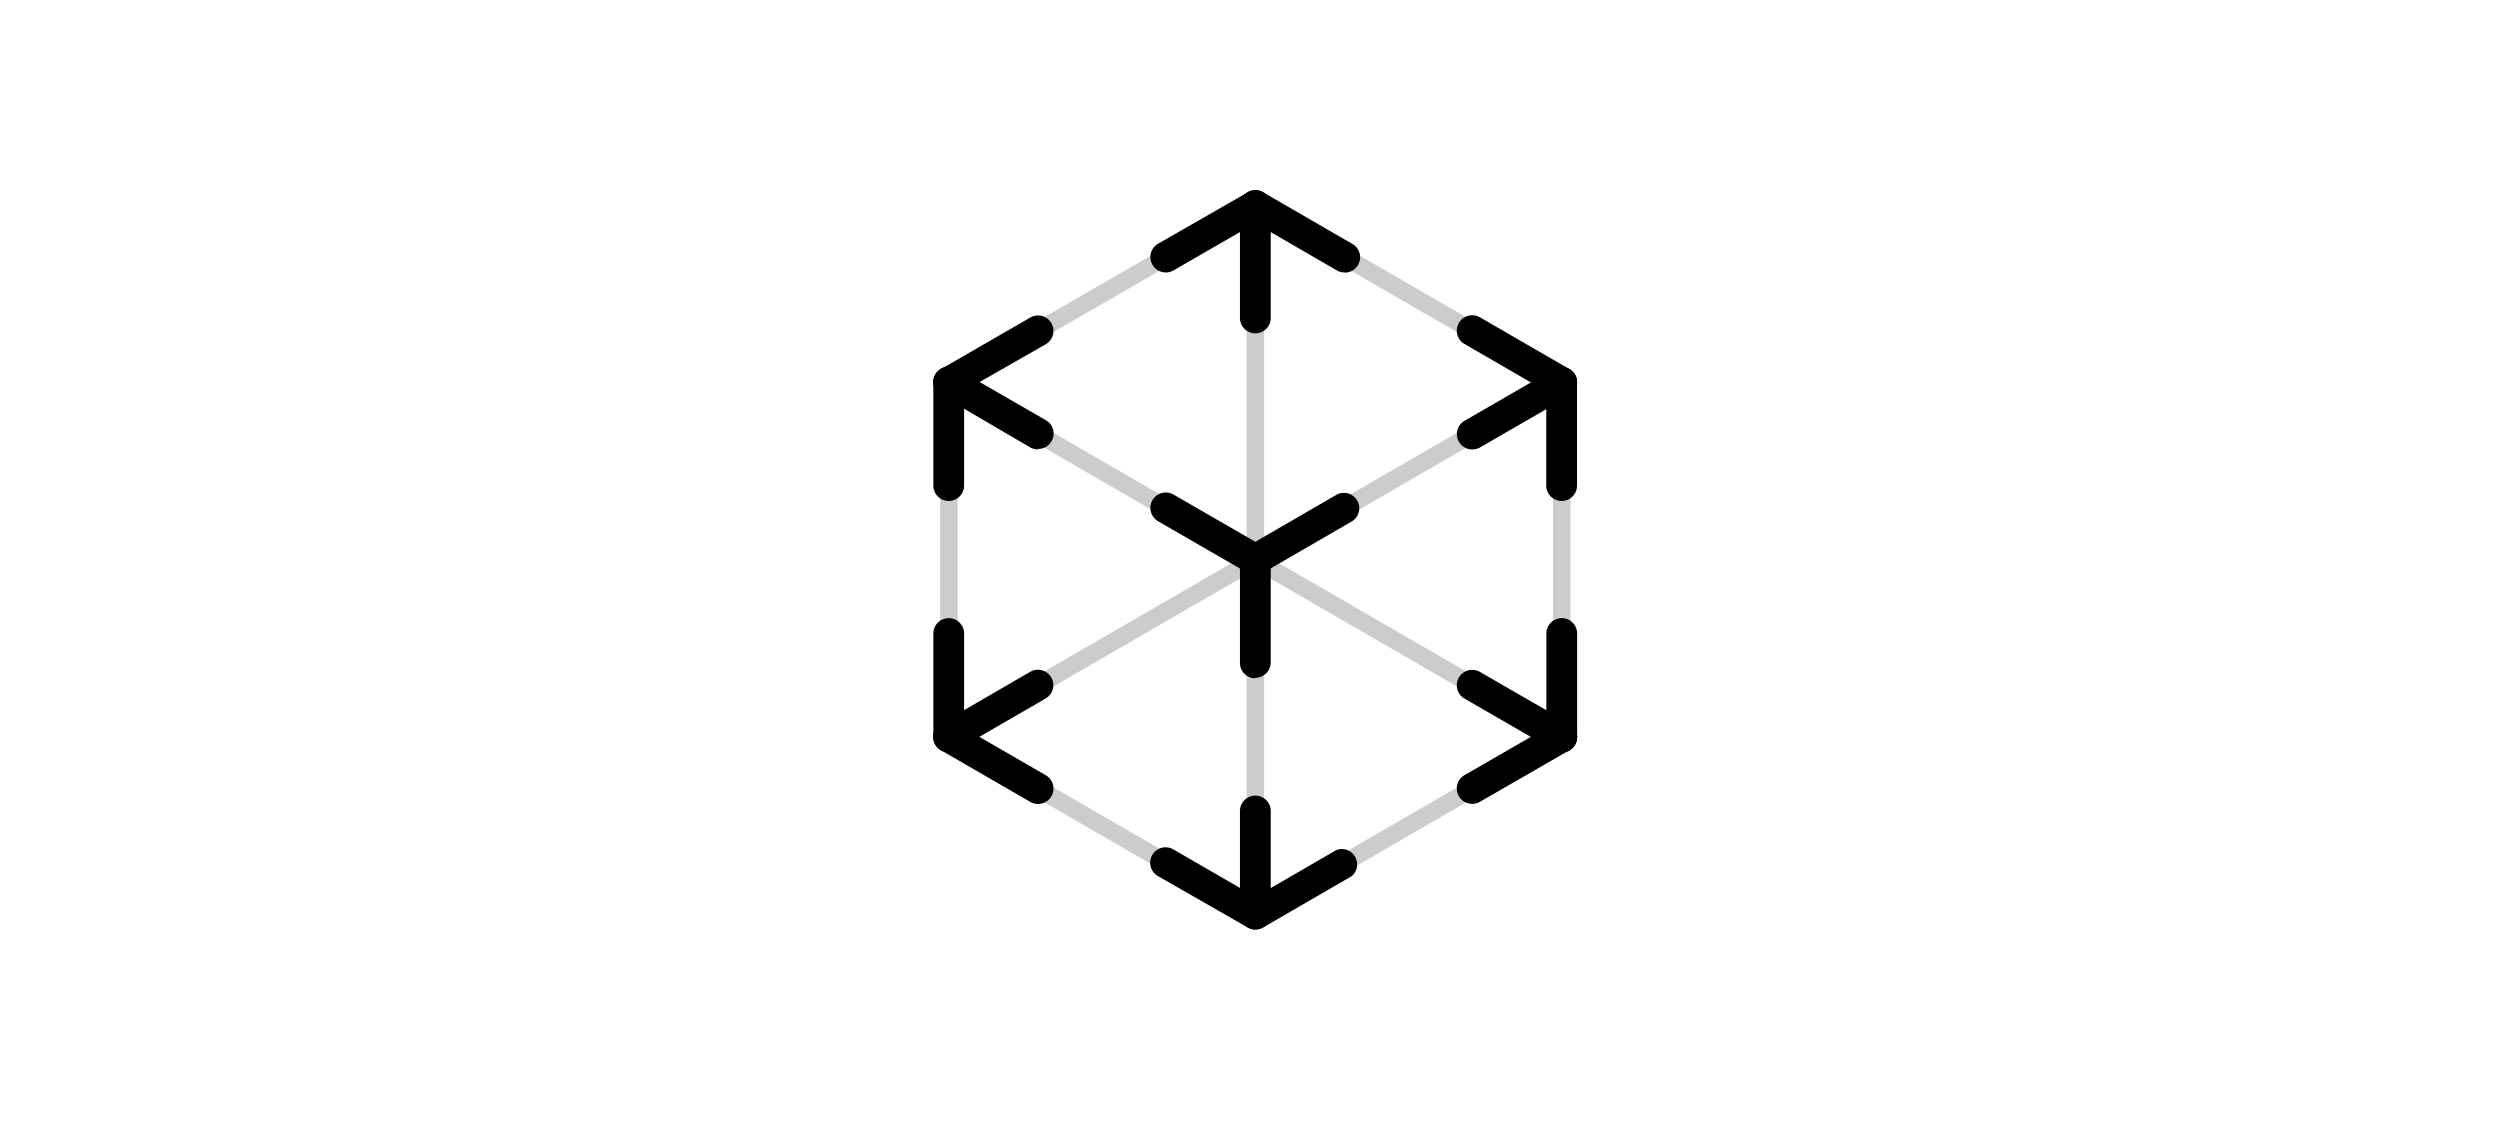 <?xml version="1.0" encoding="UTF-8"?>
<svg viewBox="0 0 234 105" xmlns="http://www.w3.org/2000/svg">
<g fill="#000000">
<path d="M125.85,25.5a1.44,1.44,0,0,1-.72-.19l-7.63-4.42-7.66,4.42a1.44,1.44,0,1,1-1.44-2.5L116.79,18a1.43,1.43,0,0,1,1.44,0l8.35,4.83a1.44,1.44,0,0,1-.72,2.69"/>
<path d="M117.5,63.49A1.44,1.44,0,0,1,116.06,62V52.38a1.44,1.44,0,1,1,2.88,0V62a1.44,1.44,0,0,1-1.44,1.44"/>
<path d="M88.8,46.89a1.44,1.44,0,0,1-1.44-1.44V35.79a1.44,1.44,0,1,1,2.88,0v9.66a1.44,1.44,0,0,1-1.44,1.44"/>
<path  d="M146.17,46.89a1.44,1.44,0,0,1-1.44-1.44V35.79a1.44,1.44,0,1,1,2.88,0v9.66a1.44,1.44,0,0,1-1.44,1.44"/>
<path  d="M146.18,70.41A1.44,1.44,0,0,1,144.74,69V59.3a1.44,1.44,0,0,1,1.44-1.44h0a1.44,1.44,0,0,1,1.44,1.44V69a1.44,1.44,0,0,1-1.44,1.44Z"/>
<path d="M88.8,70.41A1.44,1.44,0,0,1,87.36,69V59.3a1.44,1.44,0,1,1,2.88,0V69a1.44,1.44,0,0,1-1.44,1.44"/>
<path d="M117.5,31.2a1.44,1.44,0,0,1-1.44-1.44V19.23a1.44,1.44,0,1,1,2.88,0V29.76a1.44,1.44,0,0,1-1.44,1.44"/>
<path d="M117.5,87a1.44,1.44,0,0,1-1.44-1.44V75.91a1.44,1.44,0,1,1,2.88,0v9.66A1.44,1.44,0,0,1,117.5,87"/>
<path d="M117.5,87a1.45,1.45,0,0,1-.72-.19L108.38,82a1.44,1.44,0,0,1,1.44-2.5l7.69,4.45,7.58-4.39A1.44,1.44,0,0,1,126.53,82l-8.3,4.81a1.43,1.43,0,0,1-.72.19"/>
<path d="M117.5,53.82a1.45,1.45,0,0,1-.72-.19l-8.38-4.84a1.44,1.44,0,0,1,1.44-2.5l7.66,4.42,7.63-4.42a1.44,1.44,0,0,1,1.44,2.49l-8.35,4.84a1.43,1.43,0,0,1-.72.19"/>
<path d="M137.81,42.07a1.44,1.44,0,0,1-.72-2.69l8.36-4.83a1.44,1.44,0,0,1,1.44,2.5l-8.36,4.83a1.44,1.44,0,0,1-.72.19"/>
<path  d="M146.17,37.23a1.43,1.43,0,0,1-.72-.19l-8.37-4.84a1.44,1.44,0,0,1,1.44-2.5l8.37,4.84a1.44,1.44,0,0,1-.72,2.69"/>
<path  d="M97.16,42.07a1.44,1.44,0,0,1-.72-.19L88.08,37a1.44,1.44,0,0,1,1.44-2.5l8.37,4.83a1.44,1.44,0,0,1-.72,2.69"/>
<path  d="M88.8,37.23a1.44,1.44,0,0,1-.72-2.69l8.36-4.82a1.44,1.44,0,0,1,1.44,2.5L89.52,37a1.45,1.45,0,0,1-.72.19"/>
<path d="M137.8,75.24a1.44,1.44,0,0,1-.72-2.69l8.38-4.83a1.44,1.44,0,1,1,1.44,2.5l-8.38,4.83a1.44,1.44,0,0,1-.72.19"/>
<path  d="M146.17,70.41a1.43,1.43,0,0,1-.72-.19l-8.37-4.83a1.44,1.44,0,0,1,1.44-2.5l8.37,4.83a1.44,1.44,0,0,1-.72,2.69"/>
<path  d="M97.16,75.25a1.44,1.44,0,0,1-.72-.19l-8.37-4.84a1.44,1.44,0,0,1,1.44-2.5l8.37,4.84a1.44,1.44,0,0,1-.72,2.69"/>
<path  d="M88.8,70.41a1.44,1.44,0,0,1-.72-2.69l8.35-4.84a1.44,1.44,0,0,1,1.44,2.5l-8.35,4.83a1.44,1.44,0,0,1-.72.19"/>
<g opacity="0.2" >
<path d="M88.8,36.61a.82.82,0,0,1-.41-1.53l28.71-16.57a.82.82,0,0,1,.82,1.42L89.21,36.5a.82.82,0,0,1-.41.11"/>
<path d="M88.8,69.79a.82.82,0,0,1-.41-1.53l57.37-33.18a.82.82,0,0,1,.82,1.42L89.21,69.68a.82.82,0,0,1-.41.11"/>
<path d="M146.17,36.61a.82.82,0,0,1-.41-.11L117.09,19.94a.82.82,0,0,1,.82-1.42l28.67,16.57a.82.82,0,0,1-.41,1.53"/>
<path d="M146.17,69.79a.81.81,0,0,1-.41-.11L88.39,36.5a.82.82,0,0,1,.82-1.42l57.38,33.18a.82.82,0,0,1-.41,1.53"/>
<path d="M117.5,86.4a.82.82,0,0,1-.41-.11L88.39,69.68a.82.82,0,0,1,.82-1.42l28.71,16.61a.82.82,0,0,1-.41,1.53"/>
<path d="M117.51,86.4a.82.82,0,0,1-.41-1.53l28.67-16.61a.82.82,0,0,1,.82,1.42L117.92,86.29a.82.82,0,0,1-.41.11"/>
<path d="M88.8,69.79A.82.82,0,0,1,88,69V35.79a.82.82,0,1,1,1.64,0V69a.82.82,0,0,1-.82.82"/>
<path d="M146.18,69.79a.82.82,0,0,1-.82-.82V35.79a.82.82,0,1,1,1.64,0V69a.82.82,0,0,1-.82.82"/><path d="M117.5,86.3a.82.82,0,0,1-.82-.82V19.23a.82.82,0,0,1,1.64,0V85.48a.82.82,0,0,1-.82.82"/>
</g>
</g>
</svg>

